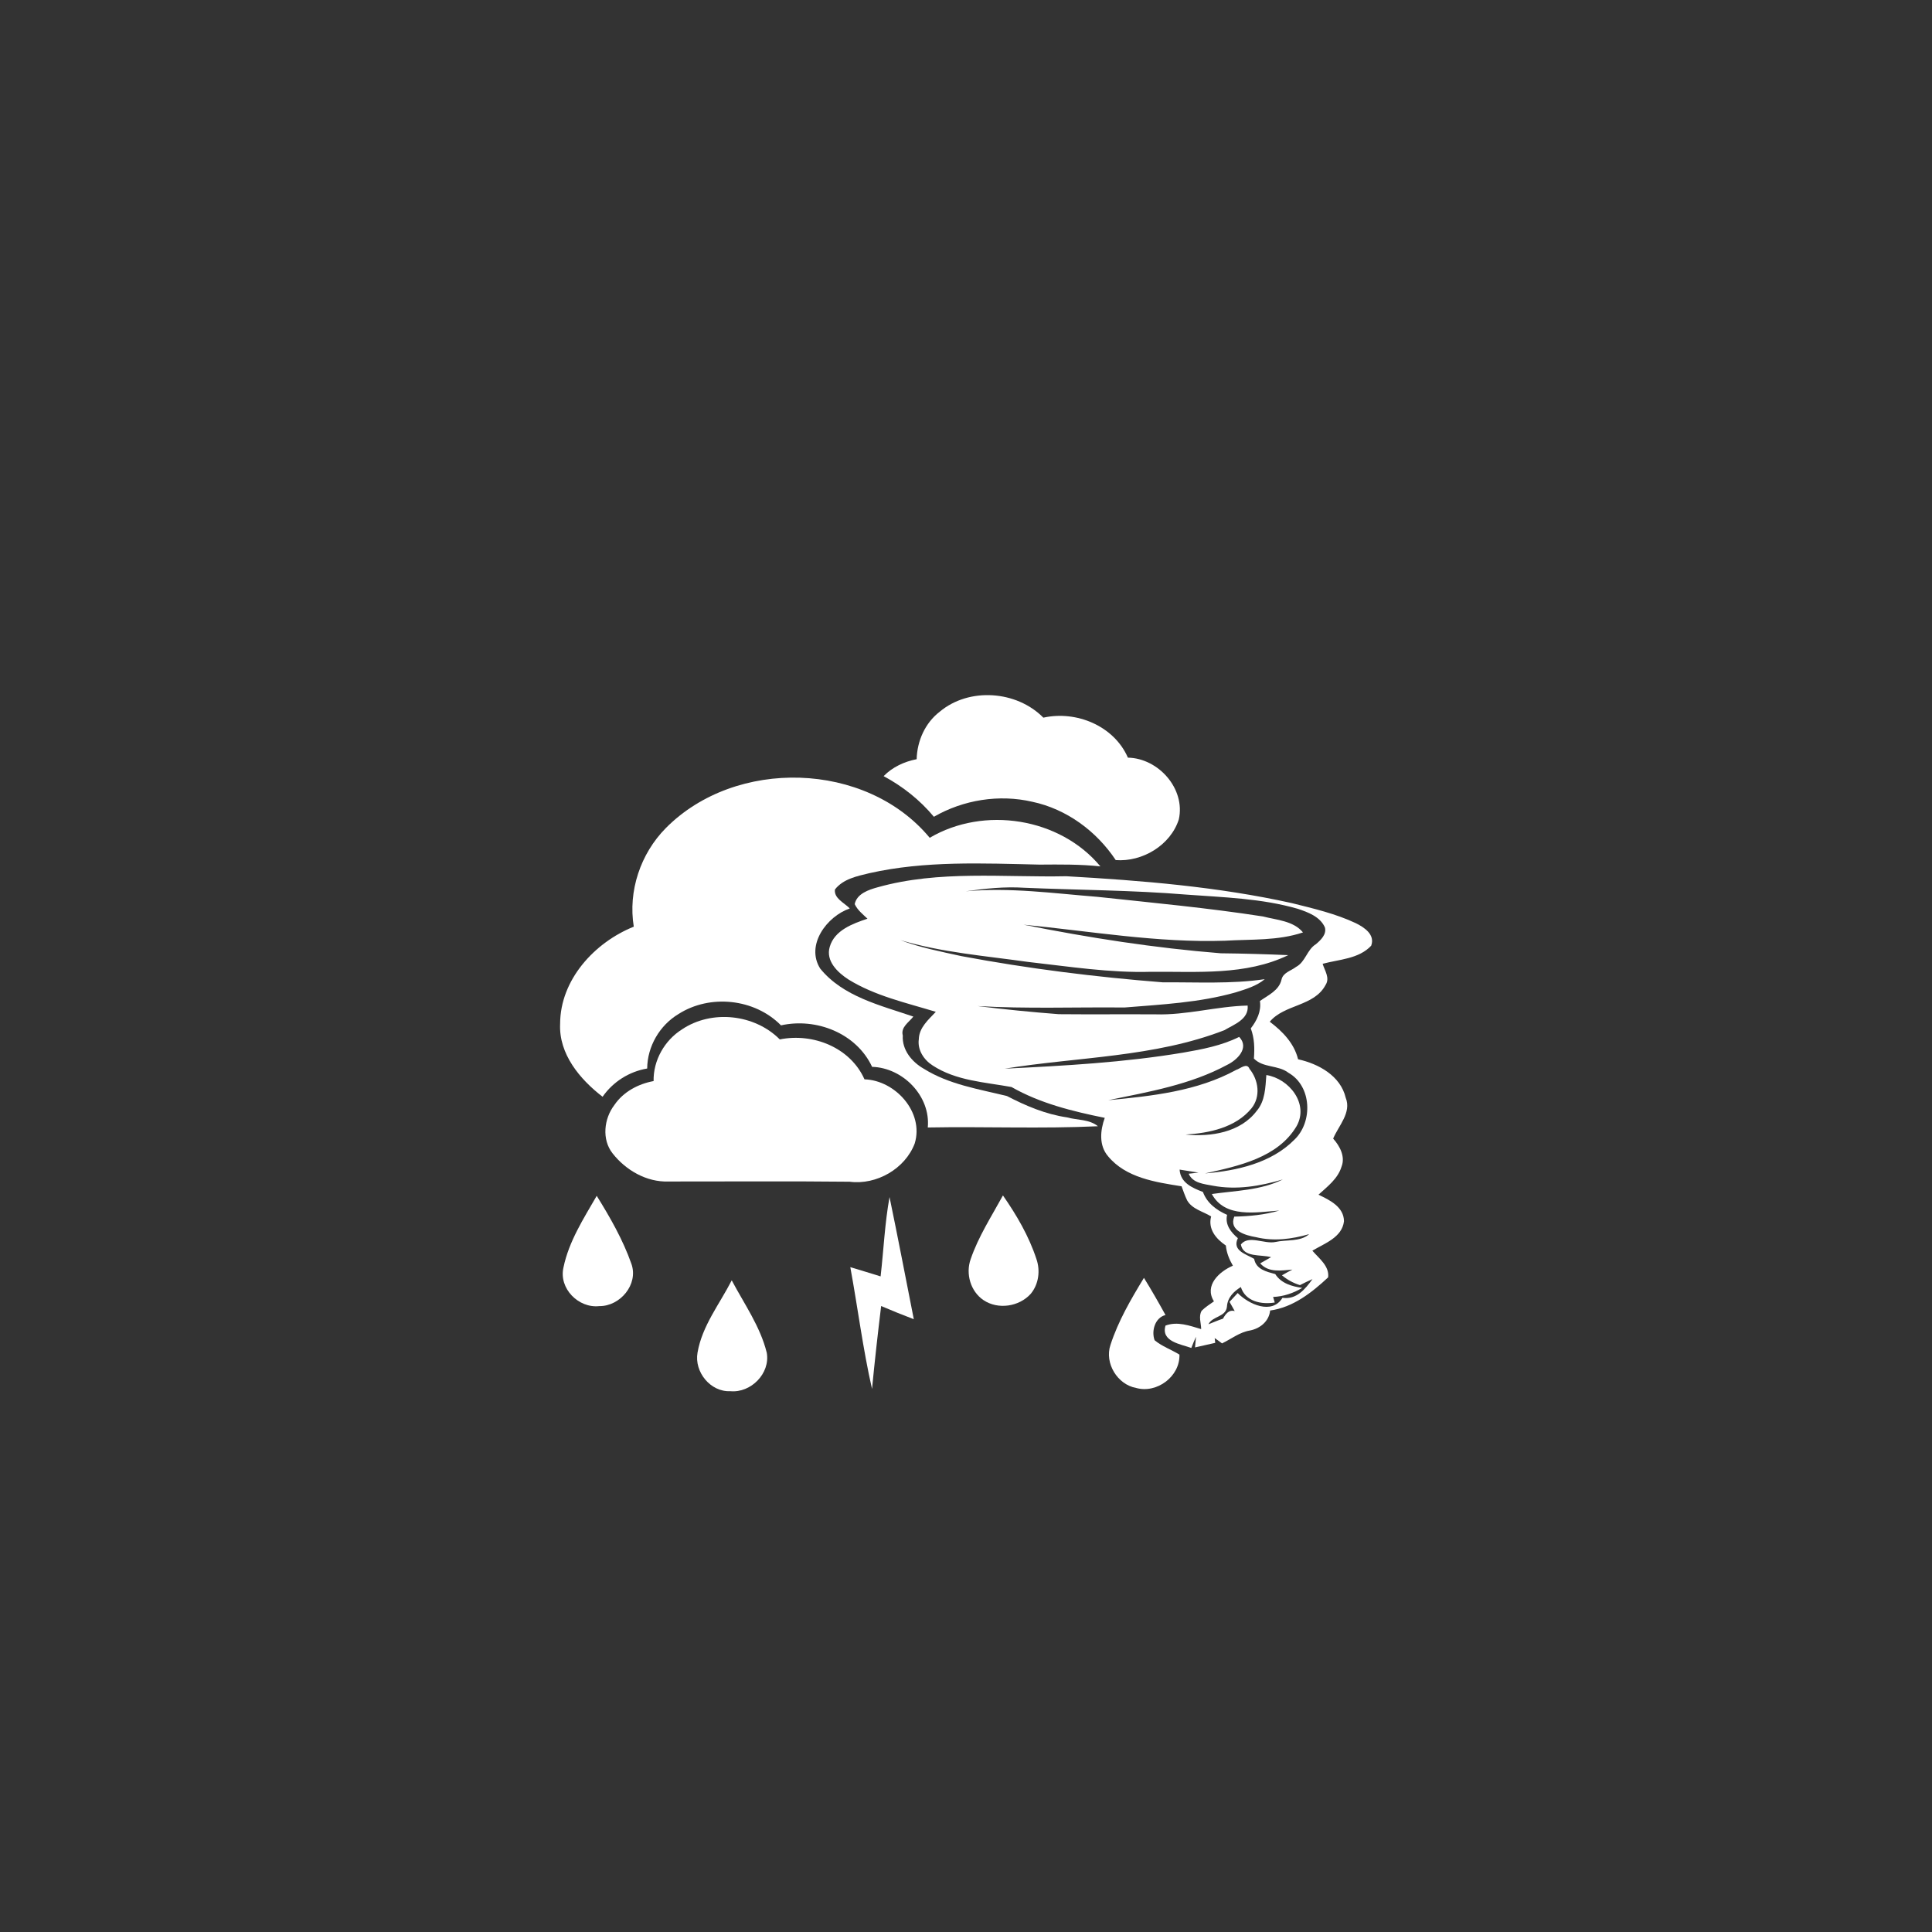 <?xml version="1.0" encoding="UTF-8" ?>
<!DOCTYPE svg PUBLIC "-//W3C//DTD SVG 1.1//EN" "http://www.w3.org/Graphics/SVG/1.1/DTD/svg11.dtd">
<svg width="500pt" height="500pt" viewBox="0 0 500 500" version="1.1" xmlns="http://www.w3.org/2000/svg">
<rect x="0" y="0" width="500" height="500" fill="#333333" stroke="none"/>
<g id="#ffffffff">
<path fill="#ffffff" opacity="1.00" d=" M 243.20 184.19 C 250.81 177.82 263.10 178.71 270.02 185.73 C 278.55 183.83 288.32 187.85 291.90 196.08 C 299.80 196.23 306.84 204.12 305.08 212.05 C 302.94 218.75 295.65 223.11 288.75 222.59 C 283.77 215.10 276.03 209.38 267.17 207.50 C 258.57 205.50 249.33 206.99 241.69 211.38 C 238.09 207.05 233.63 203.52 228.68 200.86 C 230.99 198.51 234.01 197.11 237.23 196.48 C 237.36 191.74 239.41 187.11 243.20 184.19 Z" />
<path fill="#ffffff" opacity="1.00" d=" M 172.32 214.30 C 190.36 196.09 224.11 196.93 240.61 216.82 C 254.66 208.55 274.29 211.60 284.78 224.22 C 279.55 223.66 274.29 223.72 269.04 223.76 C 254.35 223.44 239.43 222.72 224.98 225.98 C 221.80 226.75 218.21 227.46 216.08 230.20 C 215.79 232.54 218.57 233.67 219.92 235.11 C 213.98 237.15 208.44 244.59 212.27 250.67 C 218.18 257.95 227.89 260.18 236.37 263.09 C 235.23 264.58 233.06 265.81 233.64 267.99 C 233.41 271.75 236.03 274.87 239.13 276.62 C 245.62 280.67 253.30 281.86 260.59 283.65 C 265.48 286.19 270.61 288.37 276.11 289.17 C 278.76 289.92 281.92 289.63 284.14 291.47 C 269.49 292.15 254.78 291.52 240.11 291.79 C 240.87 283.67 233.68 276.33 225.70 276.10 C 221.64 267.40 211.26 263.33 202.12 265.36 C 195.30 258.43 183.74 257.22 175.58 262.44 C 170.70 265.38 167.54 270.81 167.49 276.53 C 162.83 277.32 158.65 279.96 155.95 283.84 C 150.08 279.33 144.58 272.77 144.96 264.94 C 144.99 253.54 153.86 243.91 164.02 239.82 C 162.52 230.58 165.76 220.93 172.32 214.30 Z" />
<path fill="#ffffff" opacity="1.00" d=" M 227.16 229.62 C 243.06 225.16 259.68 227.11 275.96 226.77 C 295.53 227.88 315.18 229.48 334.35 233.73 C 339.95 235.13 345.64 236.45 350.89 238.92 C 353.09 240.01 355.93 241.88 354.86 244.75 C 351.66 248.18 346.55 248.28 342.30 249.43 C 342.82 251.20 344.25 253.08 343.05 254.92 C 340.08 260.50 332.43 259.86 328.61 264.42 C 331.91 266.91 334.93 269.99 335.94 274.14 C 341.24 275.31 346.93 278.41 348.27 284.10 C 349.82 287.95 346.41 291.33 345.02 294.67 C 346.74 296.58 348.21 299.33 347.19 301.92 C 346.25 305.05 343.53 307.08 341.22 309.19 C 344.10 310.55 347.80 312.35 347.82 316.06 C 347.33 320.26 342.78 321.79 339.64 323.68 C 341.34 325.66 344.09 327.67 343.72 330.58 C 339.50 334.52 334.64 338.35 328.71 339.16 C 328.43 341.94 326.12 343.82 323.49 344.33 C 320.79 344.78 318.66 346.52 316.26 347.67 C 315.63 347.19 315.00 346.73 314.36 346.29 C 314.39 346.60 314.46 347.22 314.50 347.53 C 312.75 347.92 311.01 348.32 309.27 348.71 C 309.33 348.02 309.46 346.65 309.52 345.96 C 309.09 346.91 308.68 347.87 308.31 348.85 C 305.58 347.86 300.40 347.21 301.63 343.06 C 304.75 341.90 307.85 343.09 310.86 343.97 C 310.85 342.40 310.13 340.67 310.99 339.22 C 311.94 338.27 313.08 337.56 314.17 336.79 C 311.58 332.68 315.54 329.08 319.07 327.56 C 318.13 325.94 317.43 324.21 317.25 322.34 C 314.72 320.63 312.57 318.10 313.44 314.81 C 311.34 313.51 308.56 312.95 307.24 310.67 C 306.66 309.49 306.24 308.24 305.79 307.01 C 299.06 305.95 291.36 304.82 286.76 299.23 C 284.36 296.43 284.74 292.53 285.91 289.30 C 277.59 287.61 269.21 285.56 261.78 281.32 C 254.86 280.06 247.41 279.71 241.35 275.73 C 239.09 274.29 237.39 271.70 237.79 268.94 C 237.87 265.92 240.30 263.88 242.19 261.86 C 234.51 259.51 226.46 257.75 219.55 253.47 C 216.78 251.67 213.64 248.70 214.74 245.03 C 215.98 240.74 220.68 239.04 224.50 237.76 C 223.29 236.60 221.92 235.54 221.20 233.99 C 221.73 231.29 224.82 230.26 227.16 229.62 M 249.92 230.67 C 261.29 229.61 272.67 231.20 284.00 232.10 C 298.30 233.64 312.64 234.97 326.86 237.18 C 330.39 238.10 334.73 238.29 337.21 241.31 C 330.70 243.50 323.77 243.05 317.03 243.46 C 299.55 244.03 282.24 240.99 264.91 239.31 C 281.77 242.69 298.80 245.34 315.95 246.71 C 321.76 246.77 327.58 246.94 333.40 247.19 C 322.39 252.51 309.83 251.41 297.97 251.50 C 287.26 251.82 276.64 250.13 266.02 248.94 C 254.97 247.38 243.75 246.50 233.01 243.30 C 238.13 245.24 243.52 246.28 248.85 247.45 C 266.08 250.68 283.50 252.85 300.96 254.23 C 309.76 254.16 318.59 254.70 327.32 253.41 C 325.17 255.21 322.40 256.00 319.78 256.83 C 310.42 259.48 300.64 259.96 291.01 260.74 C 278.34 260.61 265.65 261.11 253.00 260.37 C 259.99 261.24 266.99 261.93 274.01 262.47 C 282.34 262.55 290.66 262.46 298.99 262.51 C 307.03 262.77 314.87 260.42 322.89 260.24 C 323.24 263.79 319.35 265.14 316.85 266.62 C 298.73 273.65 278.97 273.50 260.03 276.57 C 275.46 275.82 290.94 274.97 306.20 272.42 C 311.15 271.56 316.16 270.61 320.70 268.35 C 323.41 271.19 320.20 274.33 317.56 275.60 C 308.06 280.73 297.26 282.57 286.81 284.73 C 298.12 283.65 309.80 282.43 319.94 276.88 C 320.97 276.58 322.71 274.91 323.37 276.62 C 325.72 279.51 326.32 283.82 323.87 286.85 C 319.79 291.82 312.94 293.25 306.83 293.62 C 313.37 294.27 321.04 293.08 325.25 287.48 C 327.44 284.90 327.48 281.42 327.73 278.22 C 333.60 279.14 338.82 285.64 335.56 291.44 C 330.72 299.63 320.47 301.77 311.86 303.68 C 320.08 302.99 328.97 301.03 334.97 294.97 C 339.81 290.37 339.51 281.09 333.46 277.64 C 330.80 275.58 326.87 276.41 324.51 273.95 C 324.71 271.30 324.66 268.67 323.70 266.15 C 325.28 264.11 326.46 261.73 326.07 259.06 C 328.22 257.53 331.02 256.34 331.66 253.50 C 332.07 251.68 334.11 251.26 335.41 250.24 C 337.85 248.96 338.23 245.78 340.55 244.36 C 341.80 243.31 343.40 241.79 342.87 239.98 C 341.62 237.23 338.54 236.09 335.87 235.20 C 326.50 232.49 316.67 232.24 307.01 231.52 C 293.06 230.37 279.05 230.35 265.07 229.75 C 260.00 229.42 254.94 229.95 249.92 230.67 M 305.28 302.69 C 305.51 306.13 308.55 307.41 311.32 308.48 C 312.37 311.37 314.85 313.20 317.57 314.40 C 316.99 316.92 318.54 318.91 320.36 320.44 C 318.79 323.69 322.50 324.56 324.57 325.79 C 325.08 328.53 327.74 329.10 330.03 329.73 C 331.58 332.15 334.31 332.91 337.01 333.31 C 334.71 334.68 332.16 335.54 329.48 335.65 L 329.90 337.09 C 326.43 337.65 322.32 336.84 321.13 333.08 C 319.24 334.27 317.67 335.82 317.53 338.19 C 317.24 340.89 313.76 340.58 312.75 342.72 C 314.01 342.25 315.21 341.67 316.50 341.28 C 317.16 340.11 318.02 338.86 319.55 339.31 C 319.09 338.51 318.64 337.71 318.20 336.92 C 318.73 336.35 319.78 335.21 320.31 334.64 C 323.16 337.54 329.18 340.33 331.90 335.88 C 335.53 336.39 337.77 333.65 339.67 331.03 C 338.57 331.51 337.49 332.04 336.42 332.59 C 334.70 332.05 333.15 331.21 331.77 330.05 C 332.66 329.53 333.55 329.04 334.47 328.57 C 331.60 328.80 328.28 329.42 326.14 326.95 C 326.84 326.55 328.25 325.75 328.95 325.36 C 326.35 324.59 321.74 325.54 321.14 322.07 C 323.14 319.52 327.23 322.05 330.10 321.42 C 332.94 320.77 336.55 321.43 338.81 319.39 C 334.33 320.69 329.62 321.30 325.02 320.17 C 322.35 319.72 317.97 318.49 319.43 314.86 C 323.36 314.78 327.30 314.40 331.08 313.29 C 325.17 313.72 317.05 315.34 313.62 309.01 C 319.80 308.13 326.29 308.07 332.00 305.24 C 326.15 306.97 319.96 308.02 313.89 306.86 C 311.60 306.41 308.70 306.23 307.63 303.76 C 308.26 303.69 309.53 303.54 310.17 303.47 C 308.54 303.21 306.91 302.95 305.28 302.69 Z" />
<path fill="#ffffff" opacity="1.00" d=" M 176.50 266.40 C 184.20 261.24 195.28 262.45 201.81 269.00 C 210.40 267.27 220.05 271.07 223.73 279.33 C 231.74 279.59 239.18 287.87 236.73 295.92 C 234.25 302.49 226.82 306.73 219.89 305.83 C 204.25 305.66 188.61 305.79 172.98 305.77 C 167.35 305.97 161.96 302.86 158.55 298.51 C 155.69 294.91 156.30 289.51 158.99 285.99 C 161.30 282.57 165.15 280.52 169.15 279.78 C 169.05 274.41 171.99 269.25 176.50 266.40 Z" />
<path fill="#ffffff" opacity="1.00" d=" M 154.43 309.48 C 157.90 315.07 161.22 320.86 163.41 327.09 C 165.29 332.38 160.49 338.09 155.09 338.02 C 149.71 338.62 144.56 333.44 145.83 328.00 C 147.22 321.27 151.04 315.36 154.43 309.48 Z" />
<path fill="#ffffff" opacity="1.00" d=" M 227.90 330.33 C 228.69 323.49 228.98 316.57 230.21 309.80 C 232.39 320.31 234.41 330.87 236.49 341.41 C 233.64 340.33 230.83 339.19 228.04 338.00 C 227.17 345.14 226.37 352.30 225.68 359.46 C 223.31 349.06 221.99 338.44 220.06 327.94 C 222.68 328.70 225.29 329.54 227.90 330.33 Z" />
<path fill="#ffffff" opacity="1.00" d=" M 259.56 309.38 C 263.10 314.47 266.28 319.90 268.22 325.82 C 269.27 328.82 268.82 332.34 266.77 334.82 C 263.77 338.18 258.28 339.01 254.51 336.46 C 251.16 334.20 249.86 329.62 251.21 325.86 C 253.21 320.01 256.61 314.78 259.56 309.38 Z" />
<path fill="#ffffff" opacity="1.00" d=" M 189.37 331.35 C 192.61 337.47 196.76 343.29 198.44 350.10 C 199.38 355.45 194.32 360.55 189.00 360.04 C 183.86 360.28 179.63 355.04 180.52 350.06 C 181.70 343.13 186.24 337.48 189.37 331.35 Z" />
<path fill="#ffffff" opacity="1.00" d=" M 287.38 348.09 C 289.38 341.89 292.69 336.24 296.05 330.71 C 298.00 333.86 299.84 337.08 301.63 340.33 C 298.91 340.99 297.93 344.46 298.81 346.85 C 300.72 348.45 303.13 349.27 305.24 350.57 C 305.41 356.23 299.39 360.70 294.03 359.20 C 289.18 358.33 285.81 352.77 287.38 348.09 Z" />
</g>
</svg>
